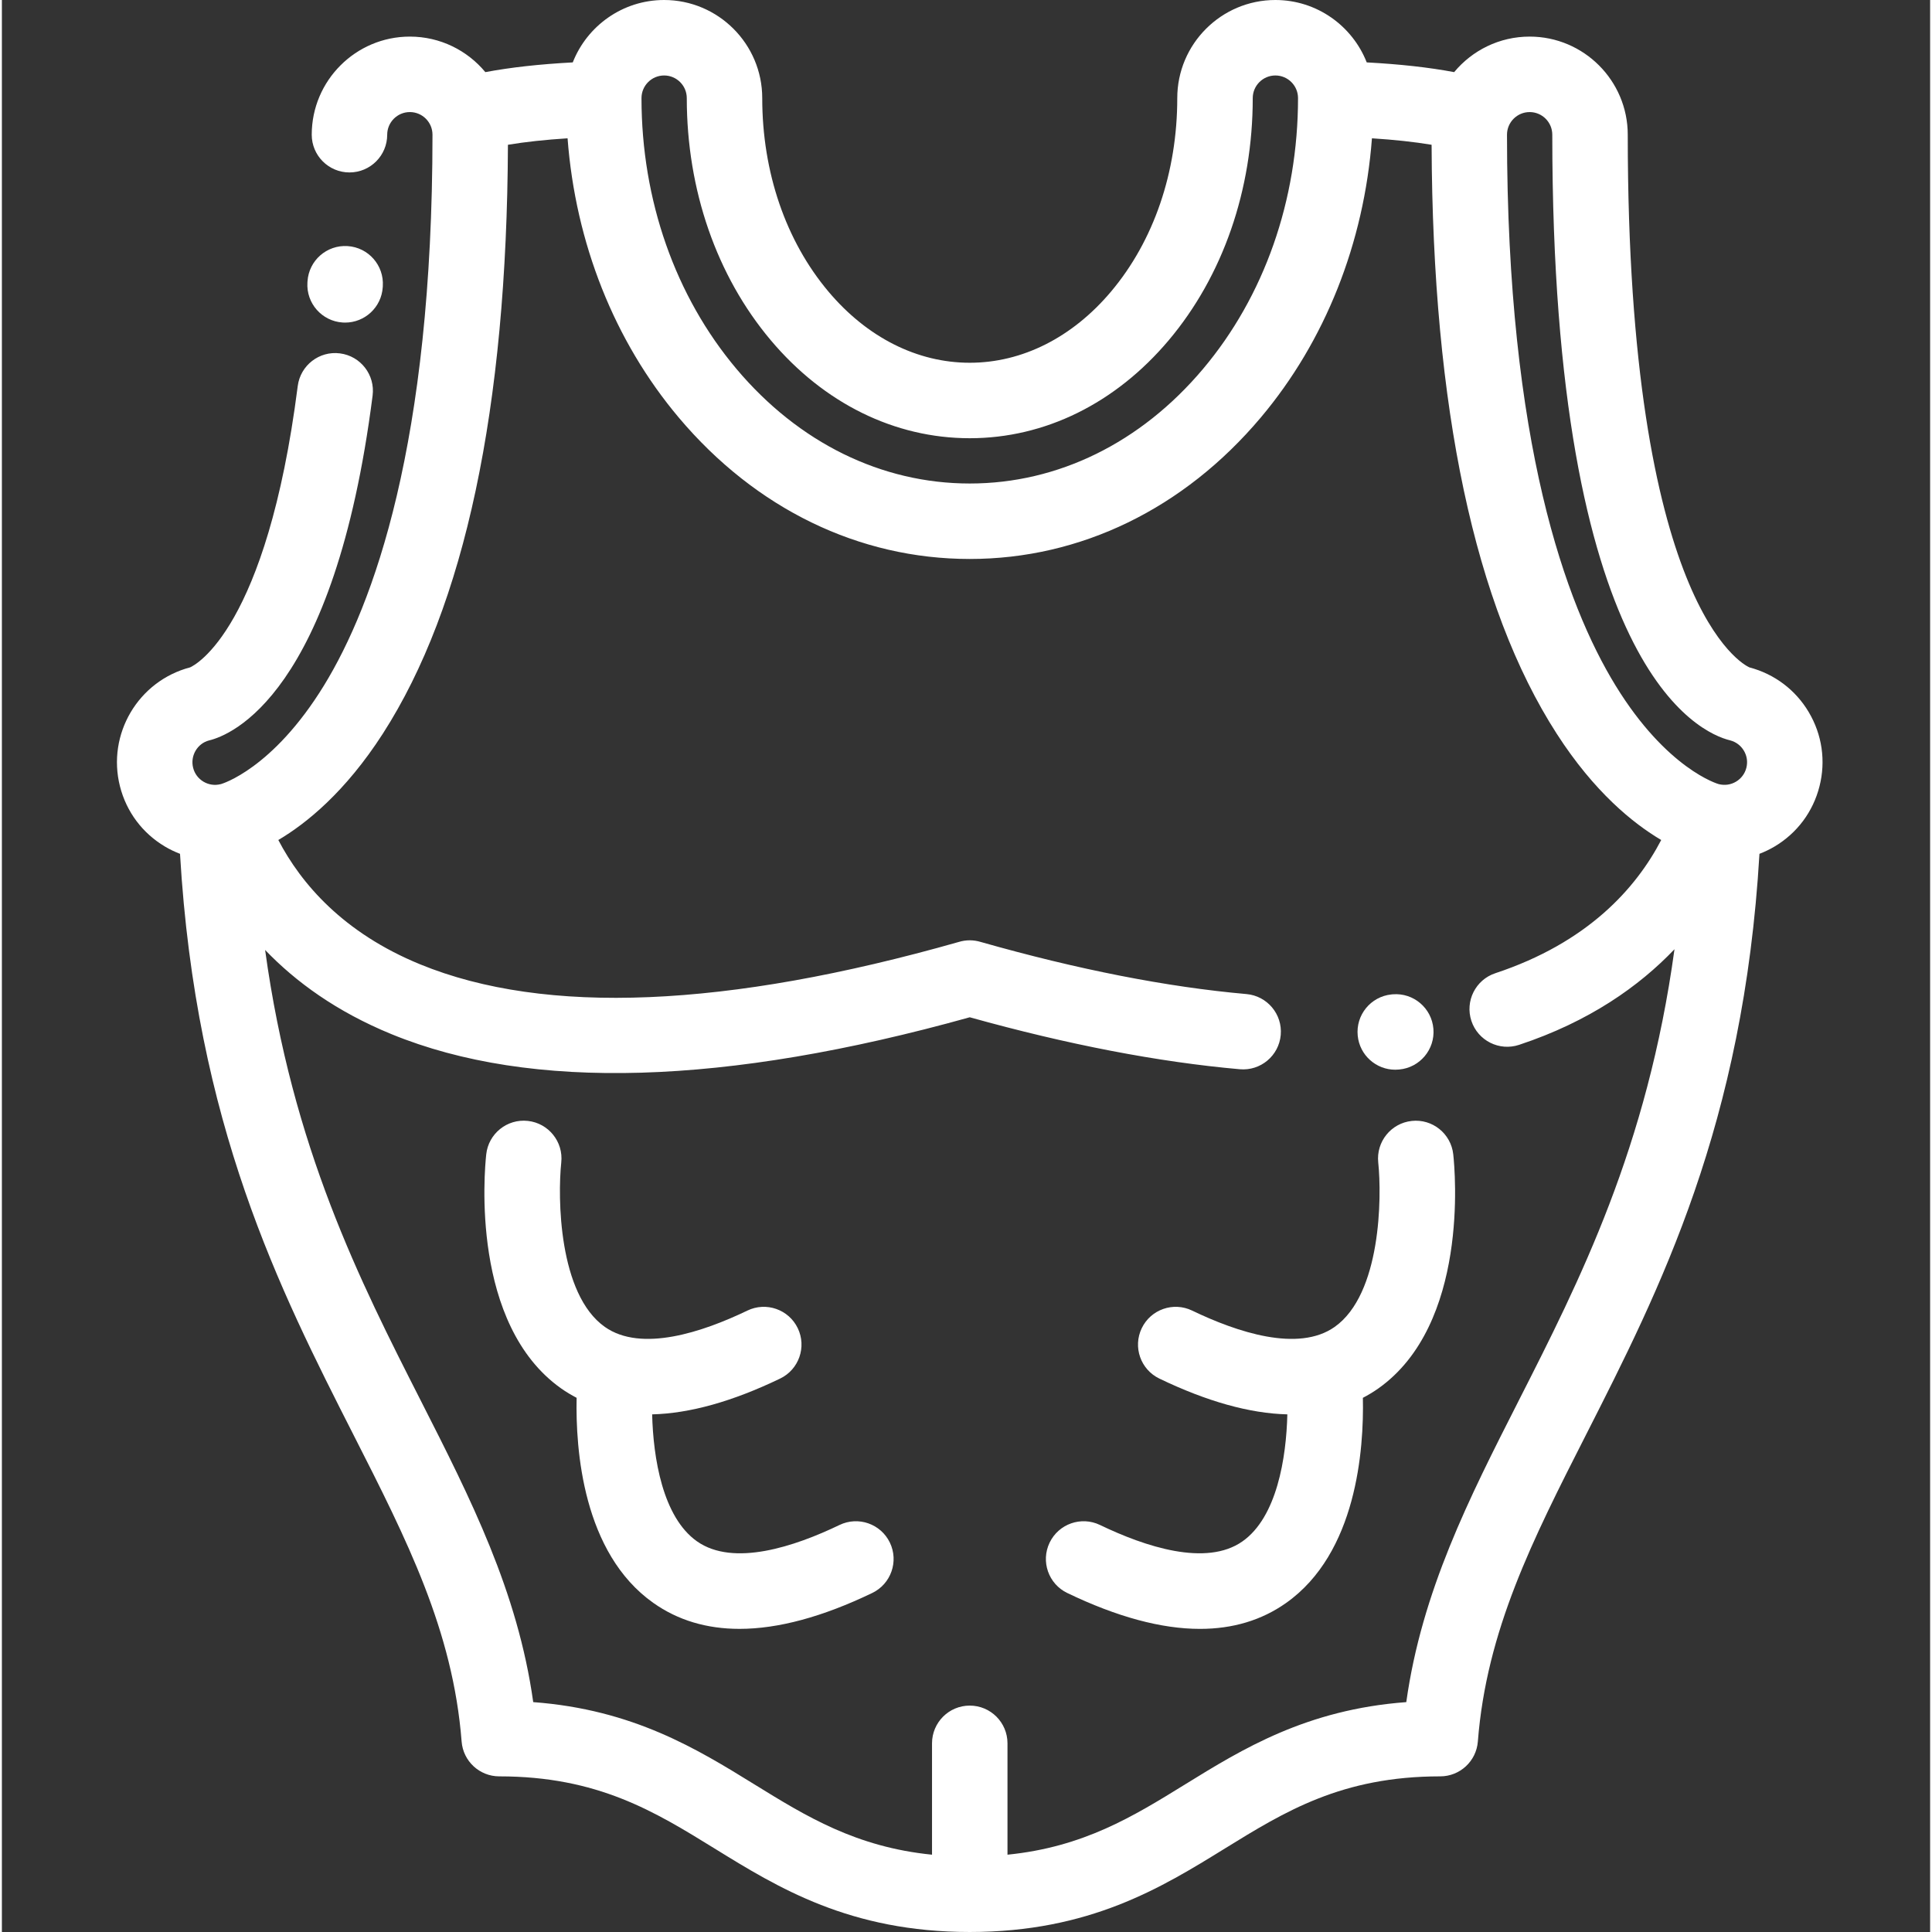 <svg height="511pt" viewBox="-30 0 511 511.998" width="511pt" xmlns="http://www.w3.org/2000/svg"><rect x="-30" y="0" width="511" height="511.998" fill="#333333" stroke="none"/><path fill="#fff" d="m339.242 283.484c.336 0 .676-.016 1.02-.051.012 0 .047-.004.078-.008 5.438-.512 9.473-5.309 9.027-10.77-.449-5.508-5.285-9.605-10.781-9.152-.062.004-.273.023-.336.031-5.492.555-9.5 5.457-8.941 10.953.52 5.156 4.863 8.996 9.934 8.996zm0 0"/><path fill="#fff" d="m191.98 404.133c-11.906 5.73-28.121 11.137-37.77 4.336-9.125-6.426-11.602-22.172-11.883-33.648 9.953-.246 21.281-3.406 33.914-9.488 4.977-2.395 7.07-8.371 4.676-13.348s-8.371-7.066-13.348-4.672c-11.906 5.73-28.121 11.133-37.77 4.336-12.332-8.684-12.523-34.387-11.559-43.578.598-5.488-3.371-10.422-8.859-11.02-5.484-.602-10.426 3.367-11.023 8.859-.496 4.562-4.156 45.066 19.875 62.055 1.309.926 2.676 1.73 4.078 2.469-.297 13.684 1.633 41.137 20.332 54.352 6.488 4.59 14.117 6.879 22.832 6.879 10.25 0 22.004-3.172 35.176-9.508 4.977-2.398 7.07-8.371 4.676-13.352-2.395-4.973-8.371-7.066-13.348-4.672zm0 0"/><path  fill="#fff" d="m343.625 297.059c-5.484.586-9.457 5.516-8.879 11 .969 9.18.777 34.902-11.555 43.59-9.648 6.797-25.867 1.395-37.77-4.336-4.977-2.395-10.953-.305-13.348 4.676-2.395 4.977-.305 10.949 4.672 13.348 12.637 6.082 23.965 9.238 33.914 9.484-.277 11.48-2.754 27.223-11.879 33.648-9.648 6.797-25.863 1.395-37.77-4.336-4.98-2.395-10.953-.301-13.348 4.676-2.395 4.977-.305 10.953 4.672 13.348 13.176 6.34 24.926 9.512 35.176 9.512 8.715 0 16.348-2.293 22.836-6.879 18.695-13.219 20.629-40.668 20.332-54.352 1.398-.738 2.766-1.547 4.074-2.473 24.035-16.984 20.371-57.492 19.875-62.055-.598-5.484-5.531-9.453-11.004-8.852zm0 0"/><path  fill="#fff" d="m60.305 85.469c.219.016.438.02.656.02 5.227 0 9.625-4.062 9.969-9.352l.02-.301c.355-5.512-3.824-10.27-9.336-10.621-5.523-.352-10.266 3.824-10.621 9.336l-.02.289c-.359 5.512 3.82 10.27 9.332 10.629zm0 0"/><path fill="#fff" d="m448.832 188.711c-3.504-5.895-9.07-10.09-15.723-11.848-1.68-.746-32.238-16.262-32.238-141.164 0-14.336-11.664-26-26-26-8.035 0-15.23 3.664-20.004 9.414-6.75-1.262-14.266-2.098-23.172-2.578-3.793-9.668-13.211-16.535-24.207-16.535-14.336 0-26 11.664-26 26 0 19.633-6.234 37.844-17.559 51.281-10.242 12.156-23.535 18.852-37.434 18.852-13.898 0-27.195-6.691-37.438-18.852-11.32-13.438-17.555-31.648-17.555-51.281 0-14.336-11.664-26-26-26-11 0-20.418 6.867-24.211 16.535-8.902.48-16.422 1.316-23.168 2.578-4.773-5.75-11.969-9.414-20.008-9.414-14.336 0-26 11.664-26 26 0 5.523 4.48 10 10 10 5.523 0 10-4.477 10-10 0-3.309 2.691-6 6-6 3.312 0 6 2.691 6 6 0 81.883-15.641 124.574-28.766 145.973-13.621 22.207-27.184 26.086-27.227 26.098-.051.012-.105.027-.156.039-1.551.395-3.16.16-4.539-.656-1.375-.82-2.352-2.125-2.742-3.676-.812-3.199 1.125-6.461 4.23-7.258 5.742-1.379 33.203-12.109 43.332-91.387.699-5.477-3.172-10.484-8.652-11.184-5.473-.711-10.484 3.172-11.188 8.648-8.227 64.402-27.191 73.973-28.523 74.562-13.77 3.617-22.094 17.719-18.586 31.539 1.711 6.73 5.938 12.391 11.906 15.938 1.289.77 2.633 1.402 4.004 1.934 4.199 71.77 26.371 115.406 46.016 154.059 14.125 27.781 26.32 51.777 28.613 81.195.406 5.207 4.75 9.227 9.973 9.227 26.086 0 41.145 9.293 57.09 19.133 16.793 10.367 35.828 22.113 67.594 22.113 31.762 0 50.797-11.746 67.59-22.113 15.945-9.84 31.004-19.133 57.094-19.133 5.219 0 9.562-4.02 9.969-9.227 2.293-29.418 14.492-53.414 28.613-81.195 19.645-38.652 41.816-82.289 46.016-154.059 1.371-.531 2.715-1.164 4.004-1.934 5.969-3.547 10.195-9.207 11.902-15.938 1.711-6.727.699-13.719-2.852-19.688zm-15.785-11.863c-.062-.016-.125-.031-.188-.047-.059-.016-.117-.031-.176-.043.016.004.145.02.363.09zm-58.176-147.148c3.309 0 6 2.691 6 6 0 141.5 38.914 158.508 47.152 160.508 1.527.402 2.812 1.371 3.621 2.73.82 1.375 1.055 2.984.66 4.539-.395 1.551-1.371 2.855-2.746 3.672-1.375.82-2.988 1.055-4.602.645-.133-.035-13.695-3.914-27.316-26.121-13.125-21.398-28.77-64.09-28.77-145.973 0-3.309 2.691-6 6-6zm-229.367-9.699c3.309 0 6 2.691 6 6 0 24.34 7.906 47.129 22.262 64.168 14.105 16.746 32.832 25.965 52.73 25.965 19.895 0 38.621-9.219 52.73-25.965 14.355-17.039 22.262-39.828 22.262-64.168 0-3.309 2.691-6 6-6 3.309 0 6 2.691 6 6 0 27.016-8.941 52.508-25.184 71.781-16.488 19.574-38.438 30.352-61.809 30.352s-45.32-10.777-61.809-30.352c-16.238-19.273-25.184-44.766-25.184-71.781 0-3.309 2.691-6 6-6zm-125.184 156.754c-.07.016-.148.035-.223.055-.051.012-.098.023-.148.035.227-.07.355-.086.371-.09zm351.613 194.512c-13.156 25.883-25.645 50.453-29.754 79.812-26.484 1.969-43.449 12.441-58.594 21.789-13.789 8.512-26.918 16.613-47.09 18.645v-29.512c0-5.523-4.477-10-10-10-5.52 0-10 4.477-10 10v29.512c-20.172-2.031-33.301-10.137-47.086-18.645-15.148-9.348-32.113-19.82-58.598-21.789-4.109-29.355-16.598-53.93-29.754-79.812-16.152-31.773-34.094-67.066-41.297-119.52 8.098 8.449 18.965 16.371 33.551 22.34 36.879 15.09 88.406 13.574 153.188-4.5 25.941 7.238 50.008 11.871 71.566 13.773 5.5.484 10.355-3.578 10.844-9.082.484-5.5-3.582-10.352-9.082-10.84-21.023-1.855-44.719-6.504-70.441-13.816-.918-.277-1.887-.426-2.871-.43-.004 0-.008 0-.012 0s-.008 0-.012 0c-.988 0-1.957.148-2.883.43-61.578 17.508-109.598 19.508-142.723 5.953-20.449-8.367-31.574-21.395-37.625-32.965 7.426-4.391 17.727-12.695 27.68-28.152 21.738-33.77 32.891-86.281 33.168-156.09 4.676-.773 9.863-1.336 15.805-1.715 2.102 27.754 12.379 53.719 29.48 74.02 20.355 24.156 47.738 37.461 77.105 37.461s56.75-13.305 77.105-37.461c17.102-20.301 27.375-46.266 29.477-74.02 5.945.379 11.129.941 15.809 1.715.277 69.809 11.426 122.32 33.168 156.09 9.953 15.461 20.262 23.766 27.684 28.152-6.715 12.863-19.523 27.207-43.957 35.301-5.242 1.734-8.082 7.395-6.348 12.637s7.395 8.086 12.637 6.348c18.637-6.172 31.848-15.551 41.184-25.34-7.188 52.555-25.152 87.898-41.324 119.711zm0 0" /></svg>